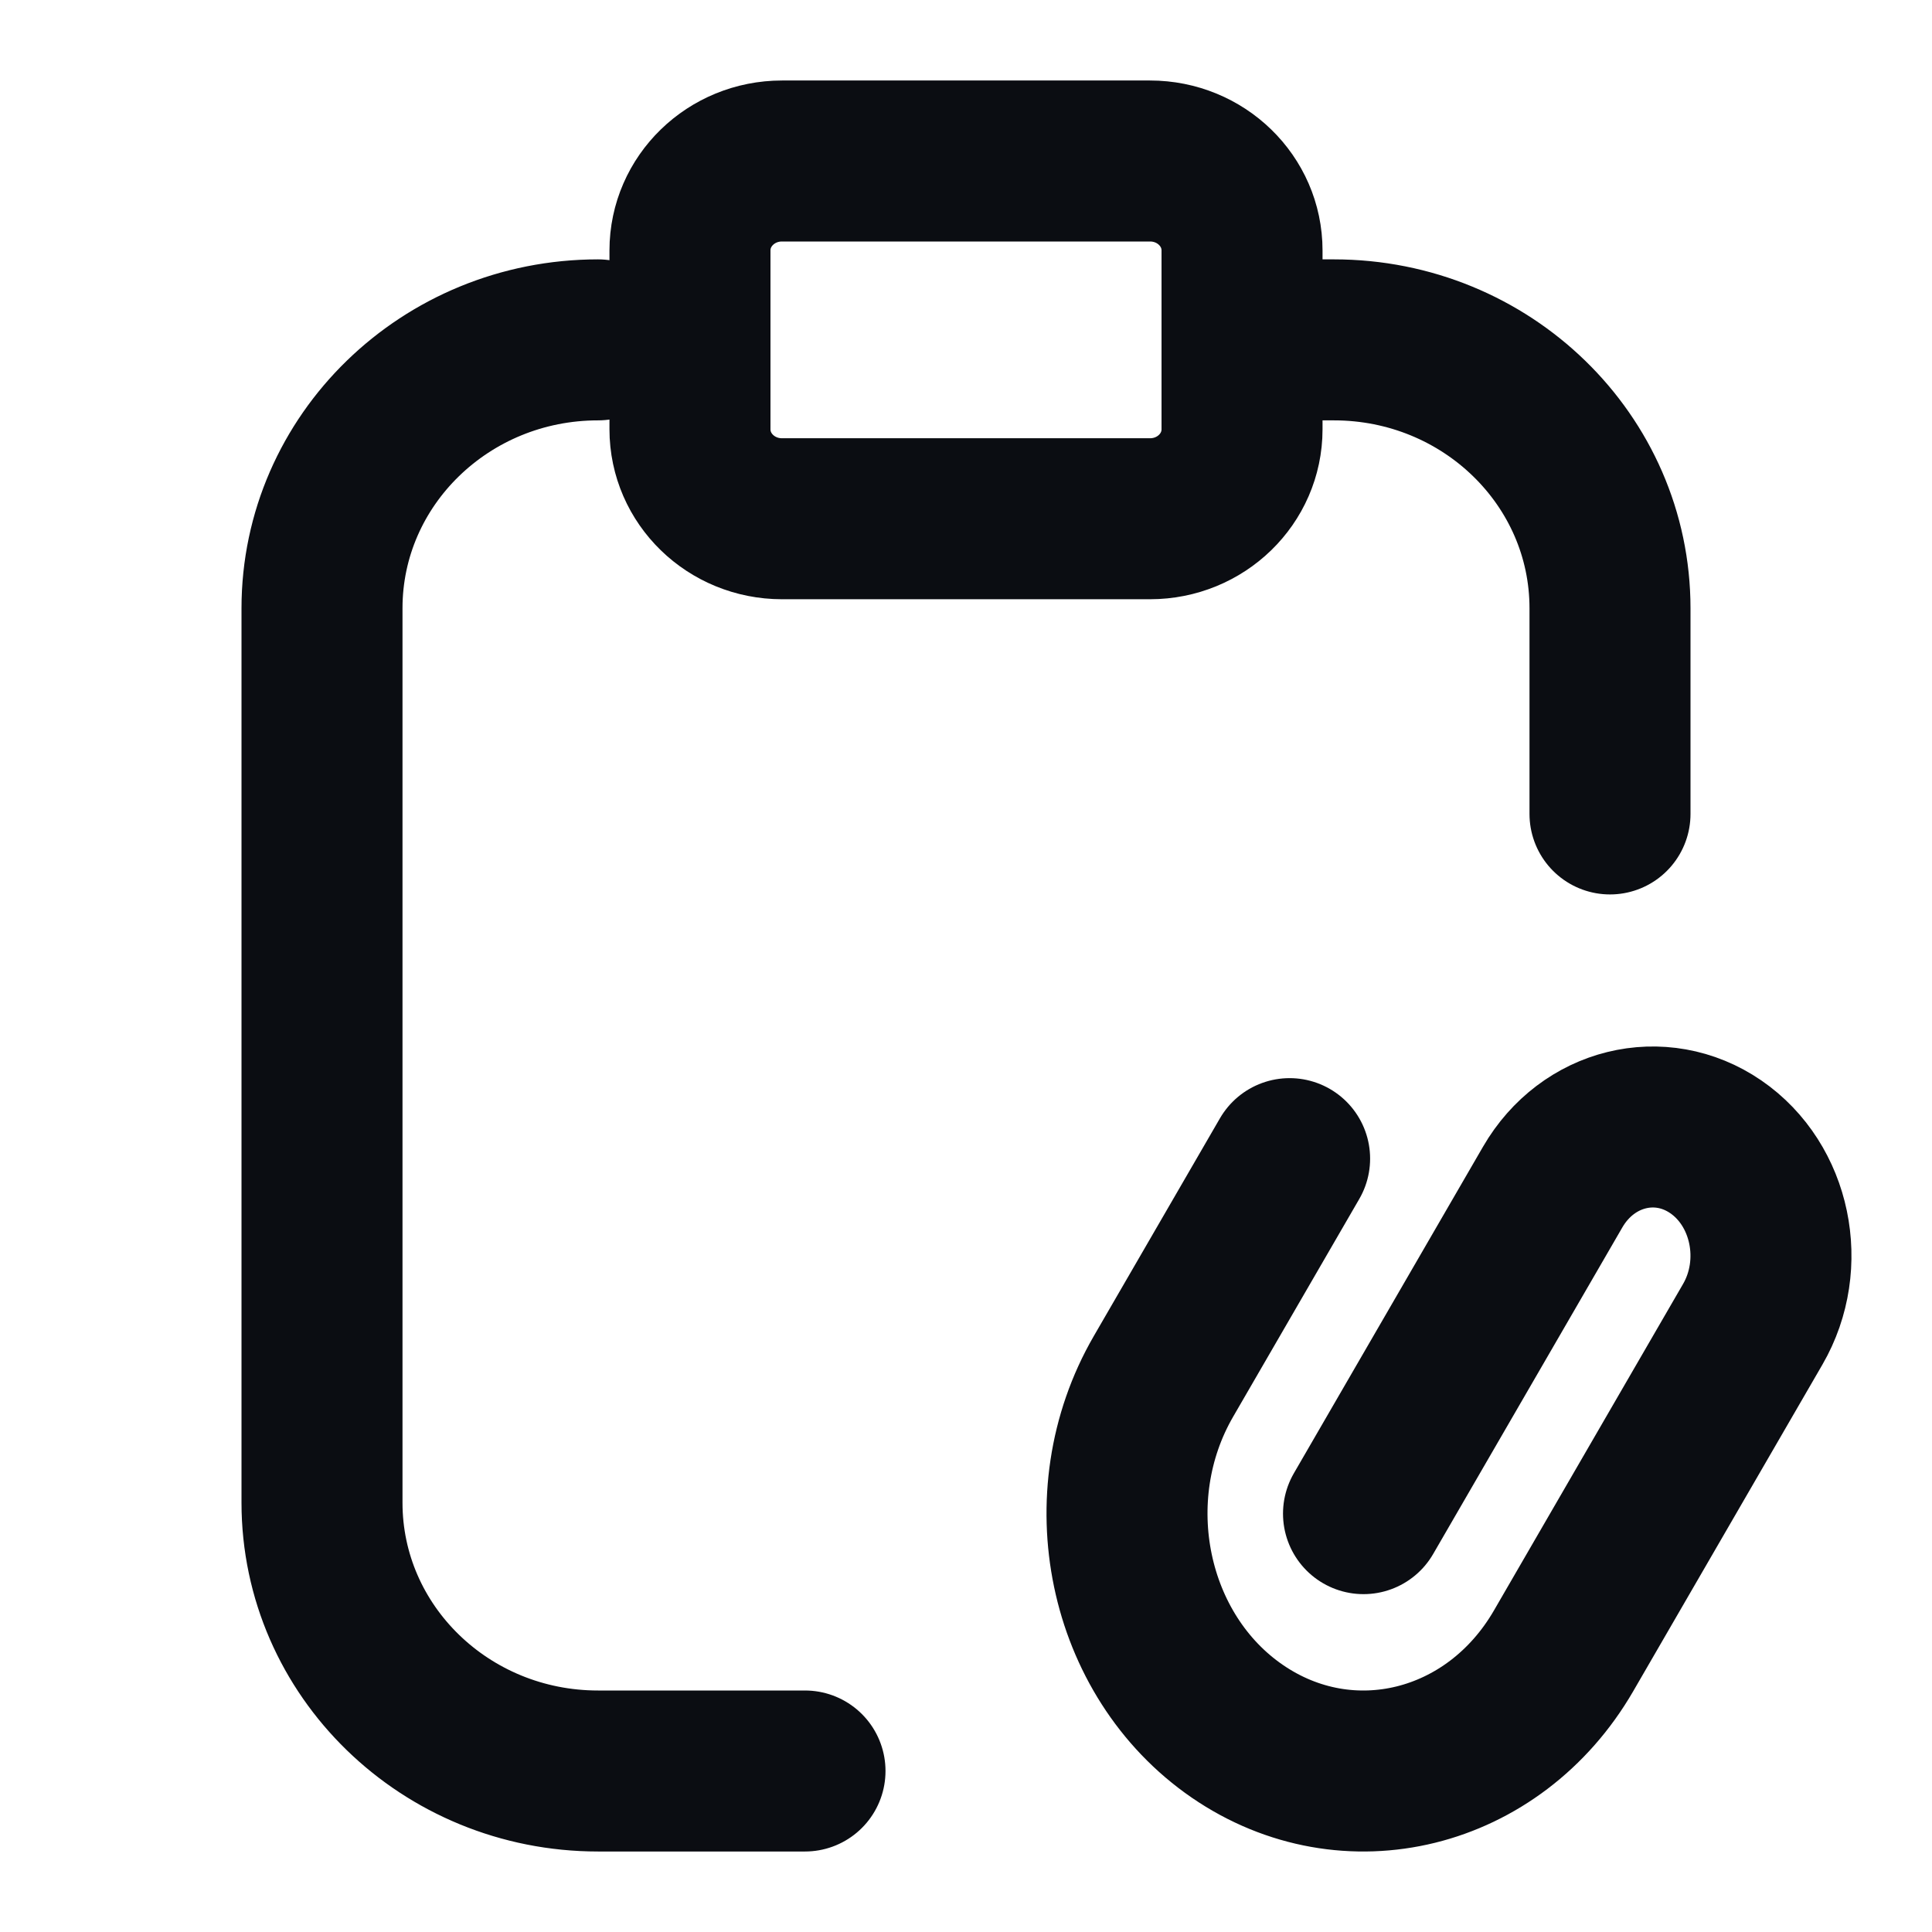 <svg width="24" height="24" viewBox="0 0 24 24" fill="none" xmlns="http://www.w3.org/2000/svg">
<path d="M16.938 18.803L19.288 14.746C19.721 13.999 20.628 13.776 21.314 14.246C22 14.717 22.206 15.704 21.773 16.451L19.423 20.508C18.558 22.001 16.744 22.449 15.371 21.507C13.999 20.565 13.588 18.591 14.453 17.098L16.02 14.393M7.429 4.222C5.535 4.222 4 5.715 4 7.556V18.667C4 20.508 5.535 22 7.429 22H10M15.429 4.222V3.111C15.429 2.497 14.917 2 14.286 2H9.714C9.083 2 8.571 2.497 8.571 3.111V5.333C8.571 5.947 9.083 6.444 9.714 6.444H14.286C14.917 6.444 15.429 5.947 15.429 5.333V4.222ZM15.429 4.222H16.571C18.465 4.222 20 5.715 20 7.556V10.111" stroke="#0B0D12" stroke-width="2" stroke-linecap="round" stroke-linejoin="round"/>
</svg>
